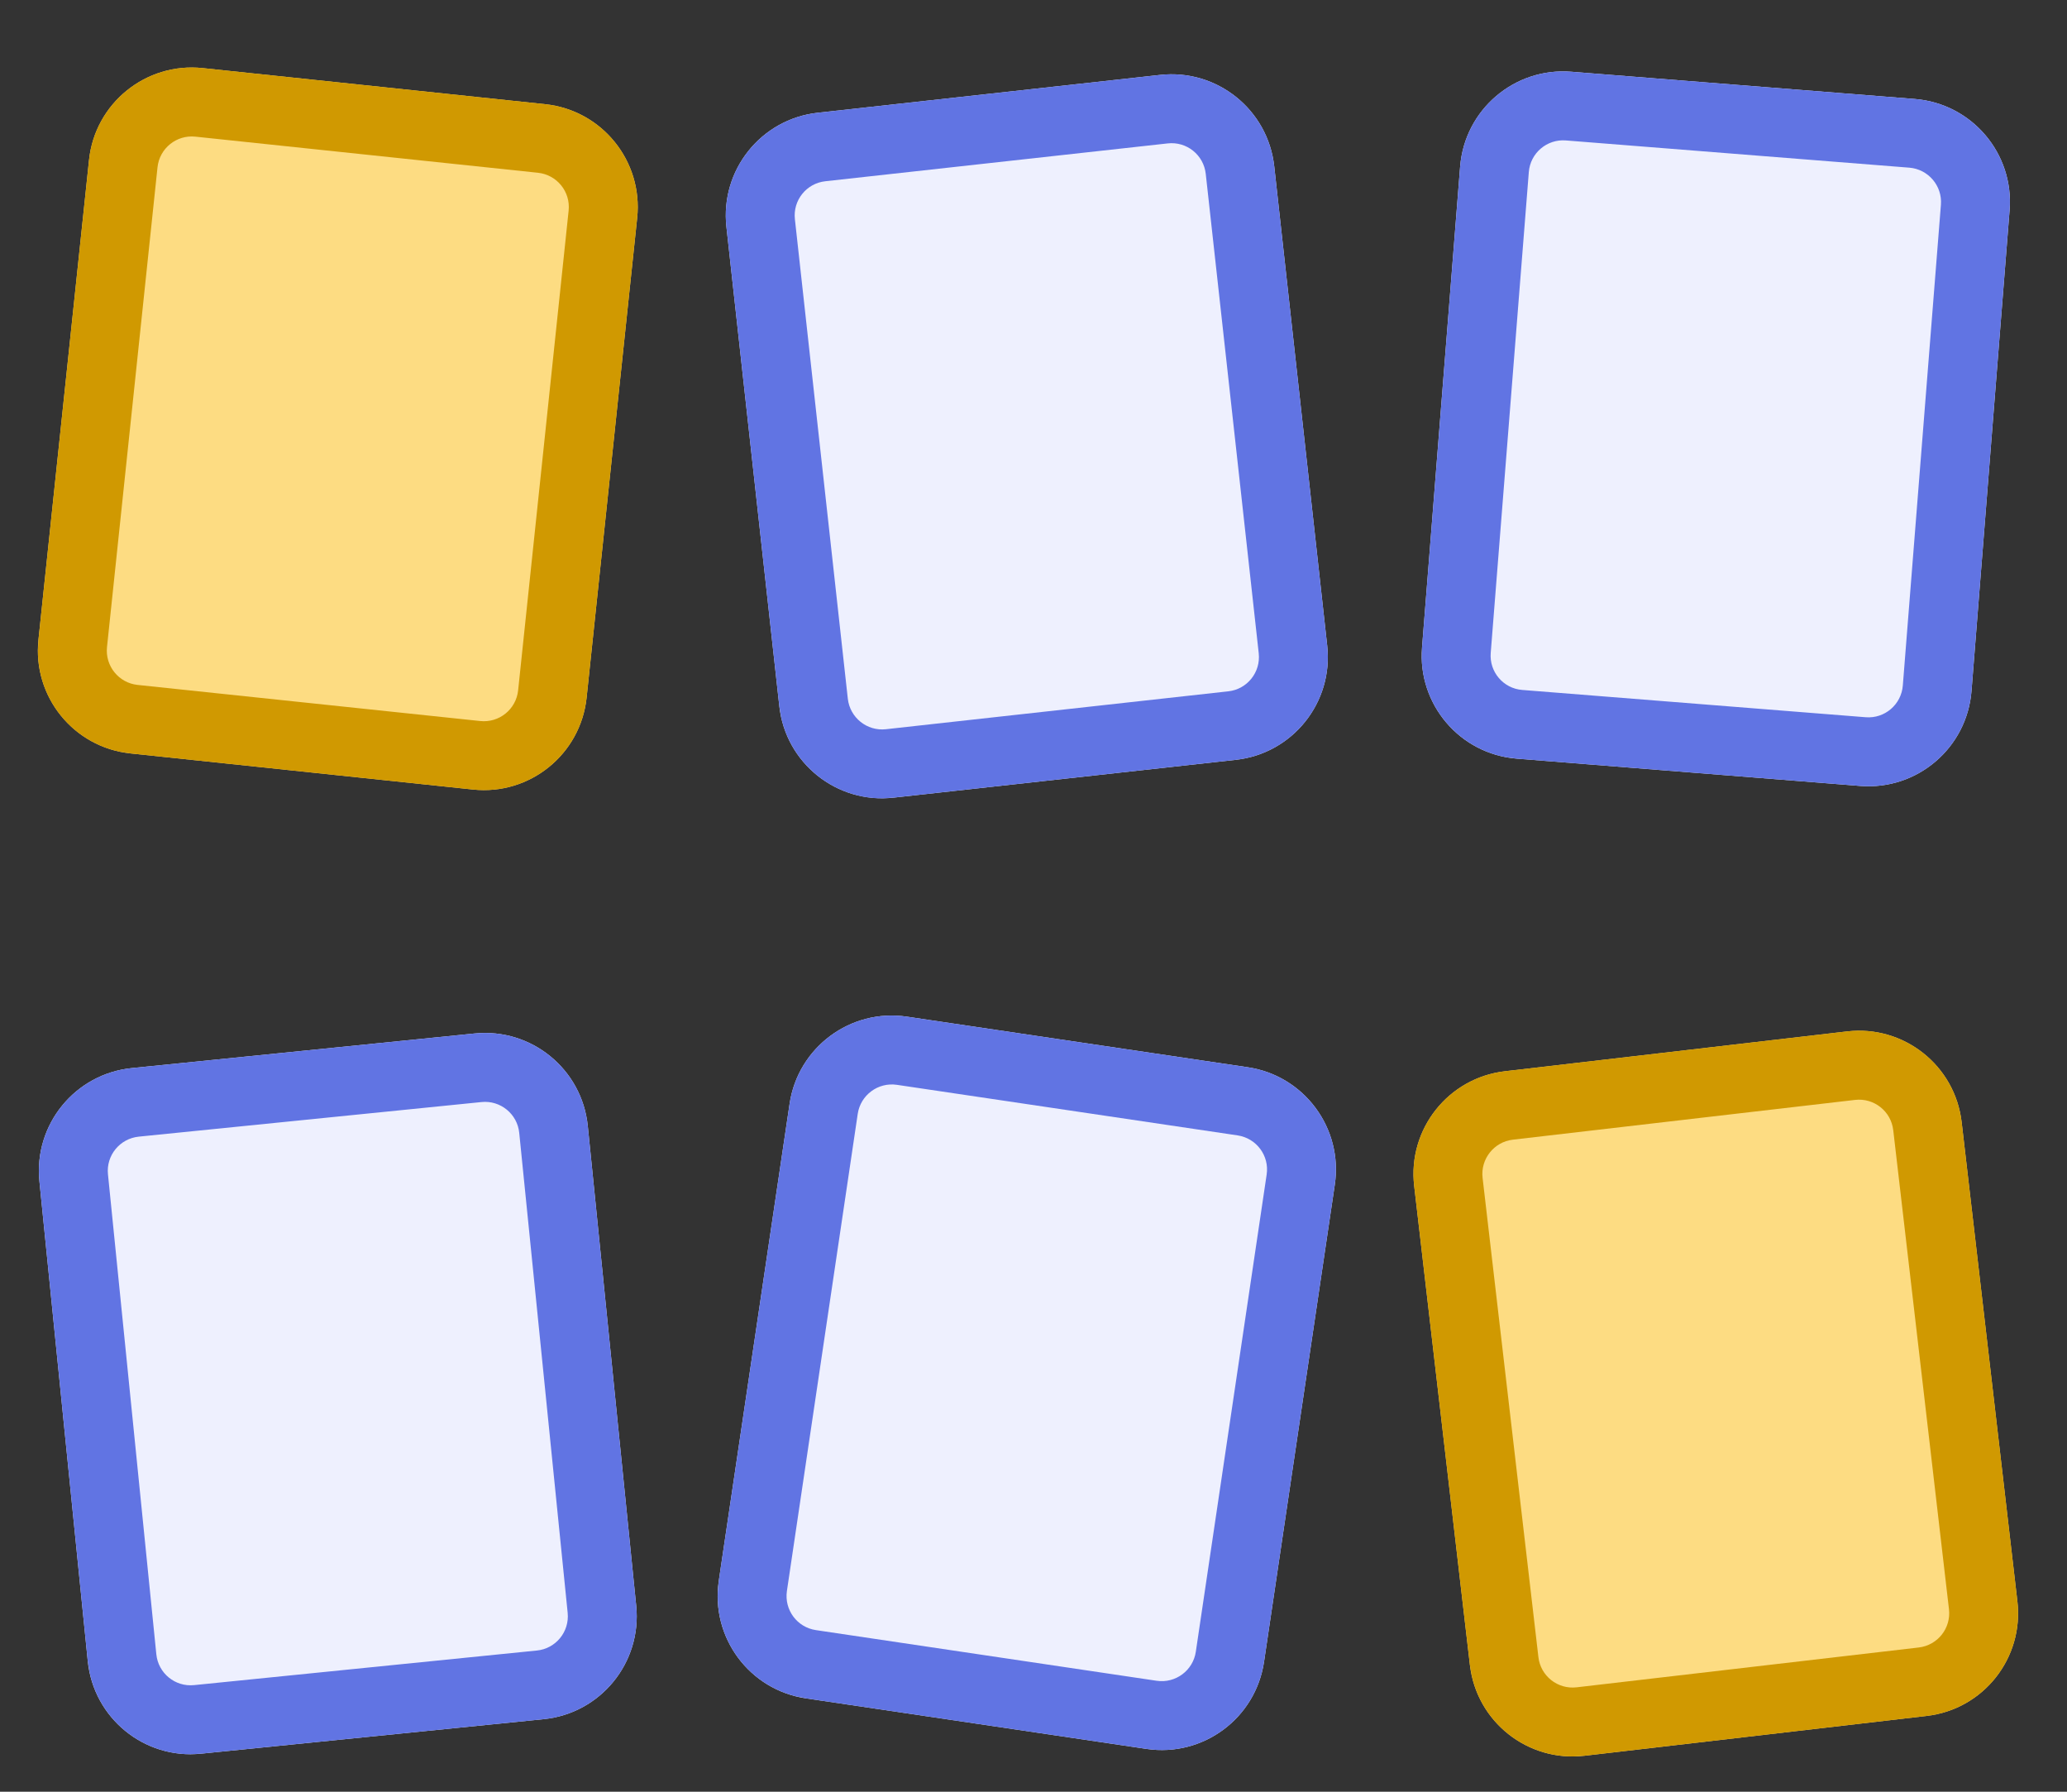 <svg width="30" height="26" viewBox="0 0 30 26" fill="none" xmlns="http://www.w3.org/2000/svg">
<rect x="0" y="0" width="30" height="26" fill="#333333" stroke="none"/>
<path d="M1.292 2.323C1.378 1.499 2.117 0.901 2.941 0.988L7.913 1.512C8.737 1.599 9.334 2.337 9.248 3.161L8.514 10.123C8.427 10.947 7.689 11.544 6.865 11.457L1.893 10.933C1.069 10.846 0.471 10.108 0.558 9.284L1.292 2.323Z" fill="#FDDC82"/>
<path d="M6.97 10.463L6.865 11.457L1.893 10.933L1.997 9.939L6.97 10.463ZM7.52 10.018L8.253 3.056C8.282 2.782 8.083 2.536 7.808 2.507L2.836 1.983C2.561 1.954 2.315 2.153 2.286 2.428L1.553 9.389C1.524 9.664 1.723 9.91 1.997 9.939L1.893 10.933L1.741 10.909C1.046 10.764 0.547 10.147 0.55 9.438L0.558 9.284L1.292 2.323C1.378 1.499 2.117 0.901 2.941 0.988L7.913 1.512C8.737 1.599 9.334 2.337 9.248 3.161L8.514 10.123C8.427 10.947 7.689 11.544 6.865 11.457L6.97 10.463C7.245 10.492 7.491 10.293 7.52 10.018Z" fill="#D09901"/>
<path d="M0.572 17.142C0.489 16.318 1.089 15.582 1.914 15.499L6.888 14.997C7.713 14.914 8.448 15.515 8.531 16.339L9.234 23.303C9.317 24.128 8.716 24.863 7.892 24.947L2.917 25.448C2.093 25.532 1.358 24.931 1.274 24.107L0.572 17.142Z" fill="#EEF0FE"/>
<path d="M7.792 23.951L7.892 24.947L2.917 25.448L2.817 24.453L7.792 23.951ZM8.239 23.404L7.536 16.439C7.509 16.165 7.263 15.964 6.989 15.992L2.014 16.494C1.739 16.522 1.539 16.767 1.567 17.041L2.269 24.006C2.297 24.281 2.542 24.481 2.817 24.453L2.917 25.448L2.764 25.456C2.054 25.456 1.44 24.953 1.298 24.258L1.274 24.107L0.572 17.142C0.489 16.318 1.089 15.582 1.914 15.499L6.888 14.997C7.713 14.914 8.448 15.515 8.531 16.339L9.234 23.303C9.317 24.128 8.716 24.863 7.892 24.947L7.792 23.951C8.066 23.924 8.267 23.679 8.239 23.404Z" fill="#6174E3"/>
<path d="M10.543 3.292C10.452 2.468 11.045 1.727 11.869 1.636L16.838 1.087C17.662 0.996 18.403 1.59 18.494 2.413L19.263 9.371C19.354 10.194 18.76 10.935 17.937 11.026L12.967 11.575C12.144 11.666 11.402 11.073 11.311 10.249L10.543 3.292Z" fill="#EEF0FE"/>
<path d="M17.827 10.032L17.937 11.026L12.967 11.575L12.857 10.582L17.827 10.032ZM18.269 9.48L17.5 2.523C17.47 2.248 17.223 2.05 16.948 2.081L11.979 2.63C11.704 2.66 11.506 2.907 11.537 3.182L12.305 10.139C12.336 10.414 12.583 10.612 12.857 10.582L12.967 11.575L12.814 11.585C12.104 11.591 11.485 11.095 11.336 10.401L11.311 10.249L10.543 3.292C10.452 2.468 11.045 1.727 11.869 1.636L16.838 1.087C17.662 0.996 18.403 1.59 18.494 2.413L19.263 9.371C19.354 10.194 18.76 10.935 17.937 11.026L17.827 10.032C18.102 10.002 18.299 9.755 18.269 9.48Z" fill="#6174E3"/>
<path d="M11.46 16.017C11.582 15.197 12.345 14.631 13.164 14.753L18.11 15.487C18.929 15.609 19.495 16.372 19.373 17.191L18.346 24.115C18.224 24.935 17.461 25.5 16.642 25.379L11.696 24.645C10.876 24.523 10.311 23.76 10.432 22.941L11.46 16.017Z" fill="#EEF0FE"/>
<path d="M16.788 24.39L16.642 25.379L11.696 24.645L11.843 23.655L16.788 24.39ZM17.356 23.968L18.384 17.044C18.425 16.771 18.236 16.517 17.963 16.476L13.017 15.742C12.744 15.702 12.49 15.89 12.449 16.163L11.421 23.087C11.381 23.361 11.569 23.615 11.843 23.655L11.696 24.645L11.545 24.614C10.857 24.44 10.385 23.802 10.418 23.093L10.432 22.941L11.46 16.017C11.582 15.197 12.345 14.631 13.164 14.753L18.11 15.487C18.929 15.609 19.495 16.372 19.373 17.191L18.346 24.115C18.224 24.935 17.461 25.5 16.642 25.379L16.788 24.39C17.062 24.43 17.316 24.241 17.356 23.968Z" fill="#6174E3"/>
<path d="M21.192 2.417C21.258 1.592 21.98 0.975 22.806 1.041L27.79 1.436C28.616 1.502 29.233 2.224 29.167 3.05L28.614 10.028C28.548 10.854 27.826 11.47 27 11.405L22.015 11.009C21.189 10.944 20.573 10.221 20.639 9.396L21.192 2.417Z" fill="#EEF0FE"/>
<path d="M27.079 10.408L27 11.405L22.015 11.009L22.094 10.012L27.079 10.408ZM27.617 9.949L28.17 2.971C28.192 2.696 27.986 2.455 27.711 2.433L22.727 2.038C22.452 2.016 22.211 2.221 22.189 2.496L21.636 9.475C21.614 9.75 21.819 9.991 22.094 10.012L22.015 11.009L21.863 10.989C21.165 10.862 20.65 10.258 20.634 9.549L20.639 9.396L21.192 2.417C21.258 1.592 21.98 0.975 22.806 1.041L27.79 1.436C28.616 1.502 29.233 2.224 29.167 3.05L28.614 10.028C28.548 10.854 27.826 11.47 27 11.405L27.079 10.408C27.354 10.43 27.595 10.224 27.617 9.949Z" fill="#6174E3"/>
<path d="M20.525 17.209C20.429 16.386 21.019 15.641 21.842 15.545L26.808 14.967C27.631 14.871 28.376 15.461 28.471 16.284L29.28 23.237C29.376 24.06 28.787 24.805 27.964 24.9L22.997 25.478C22.175 25.574 21.43 24.985 21.334 24.162L20.525 17.209Z" fill="#FDDC82"/>
<path d="M27.848 23.907L27.964 24.9L22.997 25.478L22.882 24.485L27.848 23.907ZM28.287 23.352L27.478 16.399C27.446 16.125 27.198 15.929 26.924 15.961L21.957 16.538C21.683 16.57 21.486 16.819 21.518 17.093L22.328 24.046C22.359 24.32 22.608 24.517 22.882 24.485L22.997 25.478L22.844 25.488C22.135 25.498 21.512 25.006 21.36 24.313L21.334 24.162L20.525 17.209C20.429 16.386 21.019 15.641 21.842 15.545L26.808 14.967C27.631 14.871 28.376 15.461 28.471 16.284L29.28 23.237C29.376 24.06 28.787 24.805 27.964 24.9L27.848 23.907C28.123 23.875 28.319 23.627 28.287 23.352Z" fill="#D09901"/>
</svg>